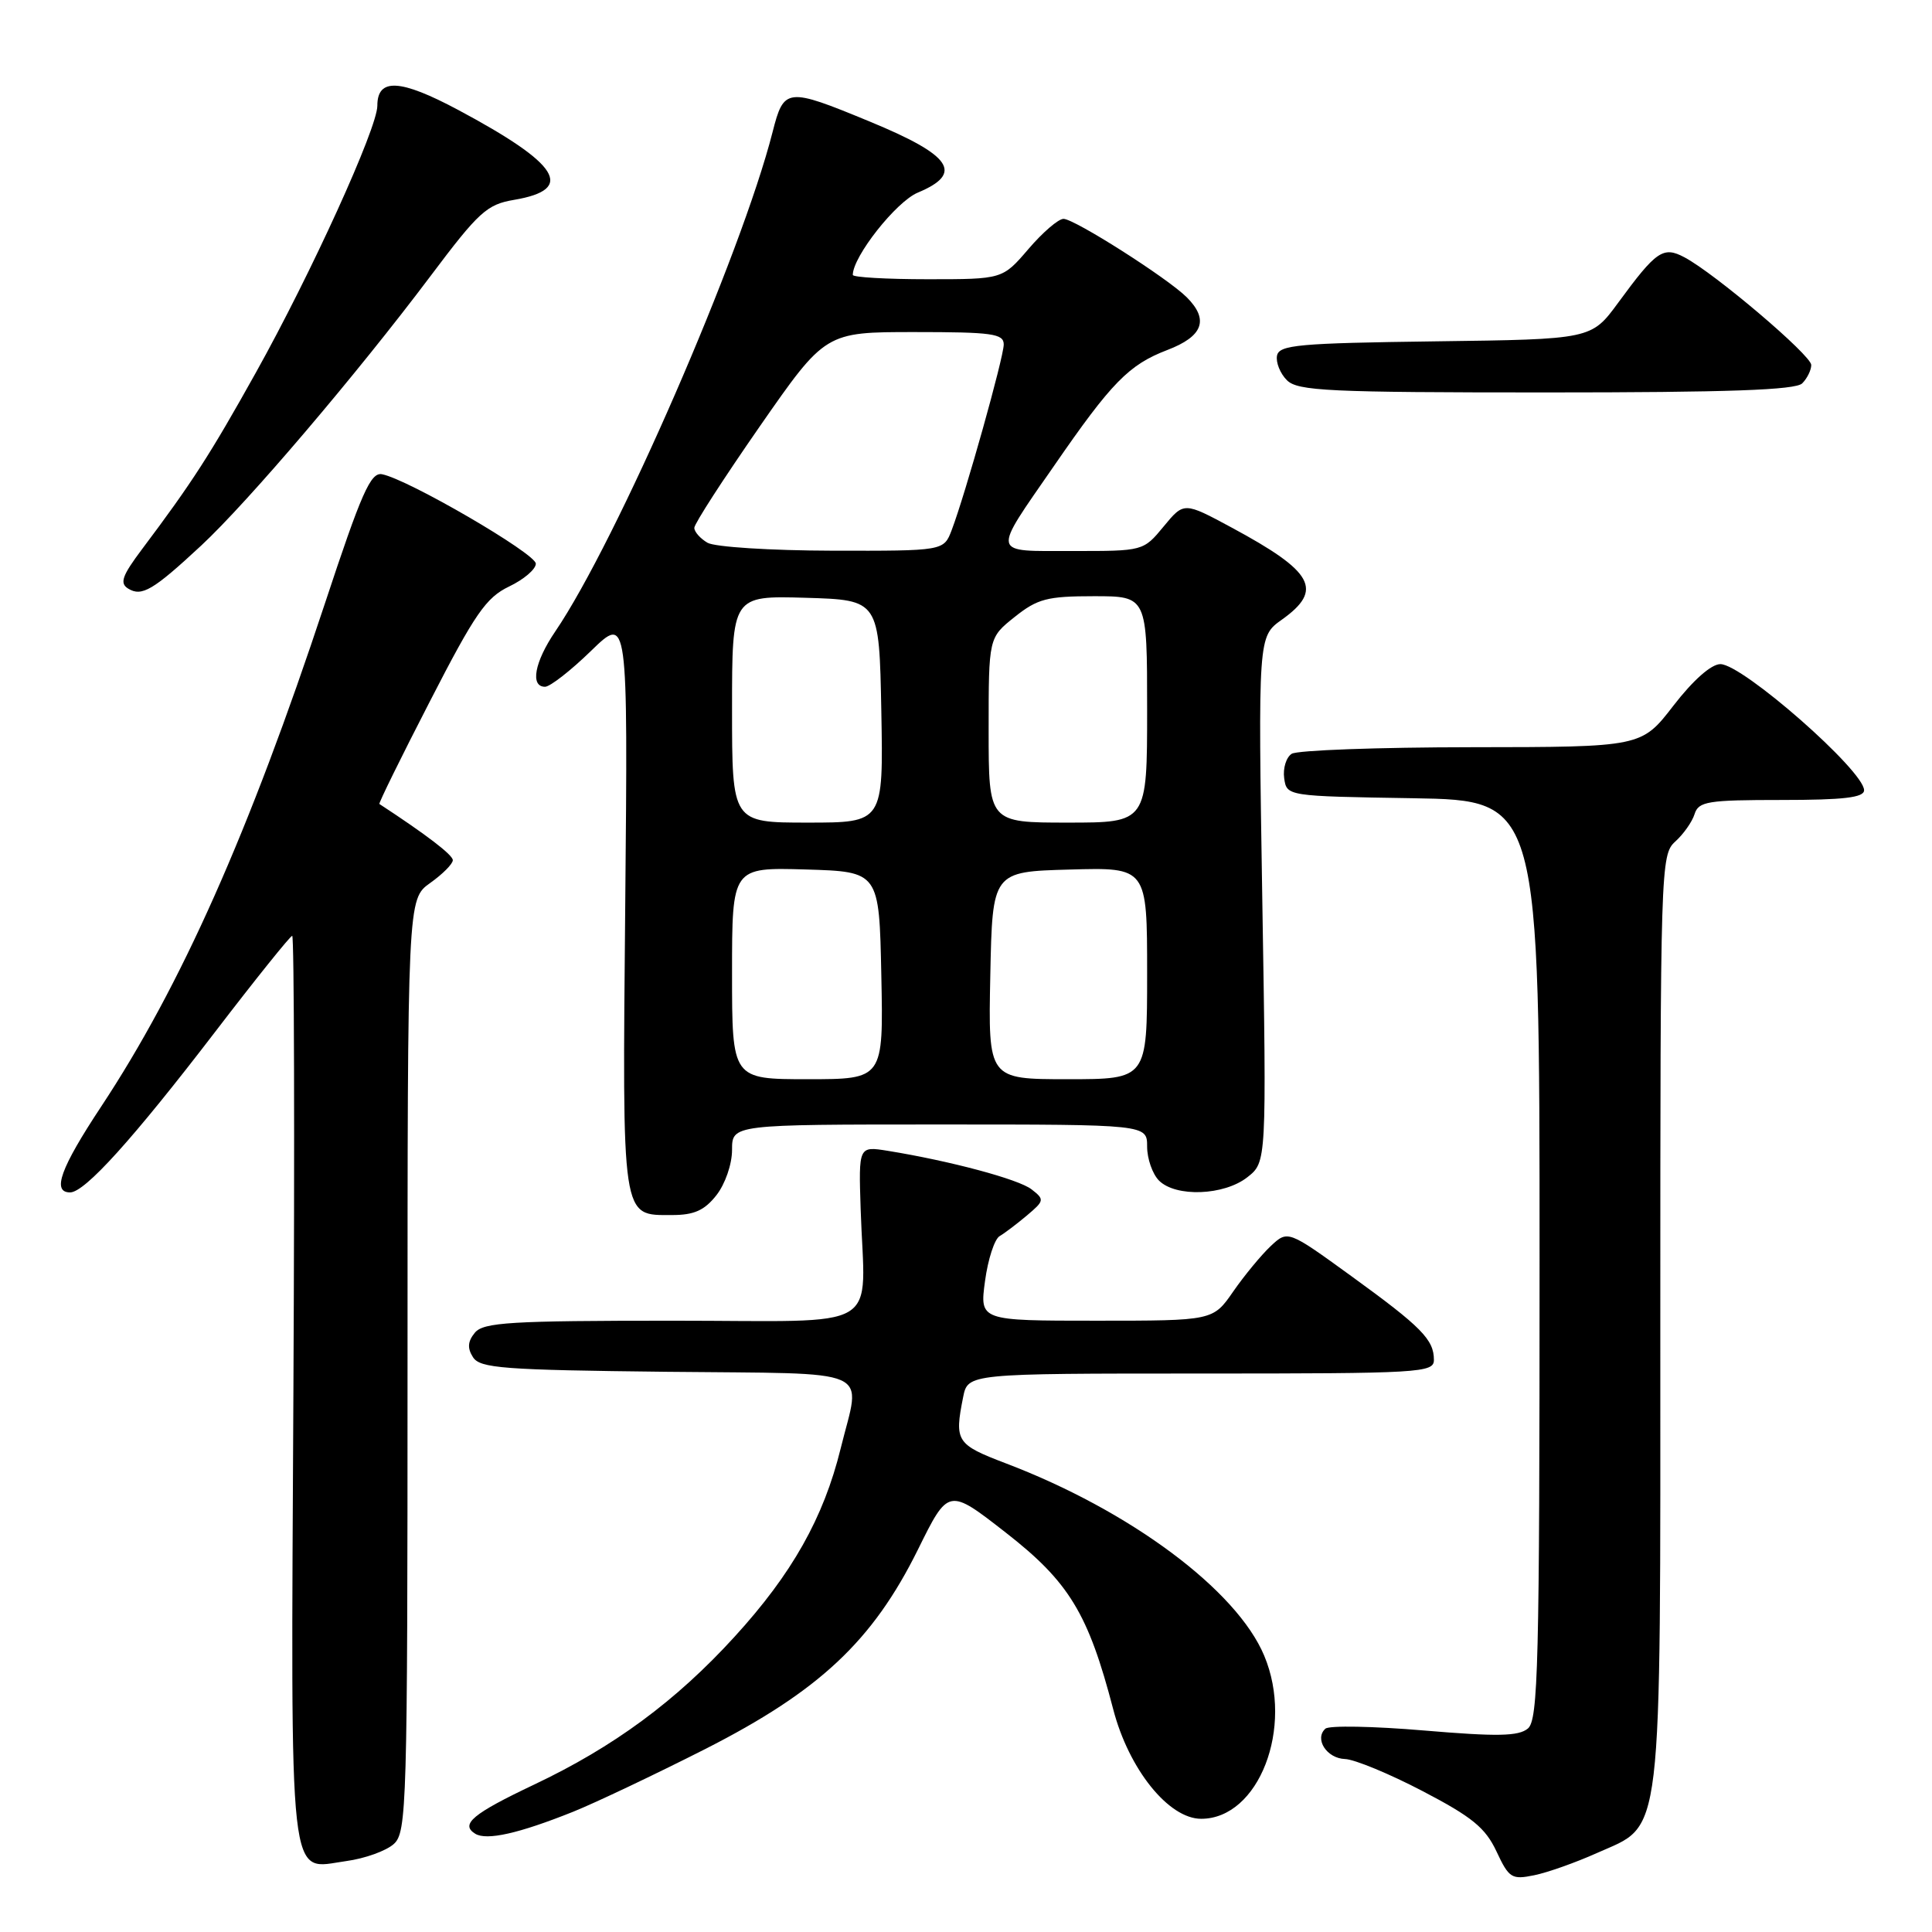 <?xml version="1.0" encoding="UTF-8" standalone="no"?>
<!DOCTYPE svg PUBLIC "-//W3C//DTD SVG 1.1//EN" "http://www.w3.org/Graphics/SVG/1.1/DTD/svg11.dtd" >
<svg xmlns="http://www.w3.org/2000/svg" xmlns:xlink="http://www.w3.org/1999/xlink" version="1.1" viewBox="0 0 256 256">
 <g >
 <path fill="currentColor"
d=" M 211.57 245.55 C 220.44 241.57 220.00 245.27 220.00 174.75 C 220.00 114.84 220.05 113.27 221.97 111.52 C 223.06 110.54 224.22 108.90 224.54 107.87 C 225.07 106.19 226.27 106.00 236.07 106.00 C 244.32 106.00 247.00 105.68 247.00 104.71 C 247.00 102.13 230.90 88.00 227.96 88.00 C 226.75 88.00 224.34 90.13 221.74 93.50 C 217.50 98.99 217.50 98.99 195.00 99.01 C 182.62 99.02 171.90 99.41 171.16 99.88 C 170.43 100.34 169.98 101.80 170.16 103.11 C 170.50 105.50 170.50 105.50 187.25 105.77 C 204.00 106.05 204.00 106.05 204.00 166.90 C 204.00 220.69 203.82 227.90 202.45 229.04 C 201.21 230.07 198.39 230.12 188.70 229.30 C 181.99 228.73 176.10 228.62 175.62 229.06 C 174.13 230.41 175.80 233.00 178.22 233.08 C 179.47 233.12 184.10 235.03 188.50 237.33 C 195.06 240.75 196.82 242.19 198.29 245.32 C 199.95 248.87 200.31 249.09 203.29 248.48 C 205.06 248.12 208.78 246.80 211.57 245.55 Z  M 52.18 244.34 C 53.90 242.78 54.00 239.42 54.00 180.91 C 54.00 119.14 54.00 119.14 57.00 117.00 C 58.65 115.83 60.00 114.47 60.00 113.98 C 60.00 113.28 56.52 110.62 50.27 106.53 C 50.15 106.44 53.16 100.31 56.98 92.90 C 62.93 81.31 64.41 79.18 67.45 77.72 C 69.40 76.79 71.00 75.43 71.00 74.69 C 71.00 73.36 54.04 63.49 50.62 62.84 C 49.11 62.55 47.90 65.29 43.04 80.00 C 33.00 110.35 23.96 130.67 13.39 146.65 C 8.01 154.79 6.85 158.00 9.29 158.00 C 11.24 158.00 17.62 150.93 28.49 136.75 C 33.86 129.74 38.47 124.00 38.72 124.00 C 38.98 124.00 39.05 150.95 38.88 183.89 C 38.54 251.49 38.11 247.67 45.89 246.60 C 48.34 246.27 51.17 245.25 52.18 244.34 Z  M 75.96 240.06 C 78.96 238.85 86.83 235.11 93.46 231.75 C 108.58 224.06 115.63 217.44 121.63 205.33 C 125.67 197.15 125.67 197.15 133.26 203.07 C 141.67 209.62 144.20 213.80 147.51 226.50 C 149.57 234.43 154.85 241.00 159.16 241.00 C 166.80 241.00 171.49 228.89 167.52 219.40 C 163.88 210.68 149.73 200.15 133.25 193.89 C 126.72 191.40 126.45 190.99 127.62 185.13 C 128.25 182.00 128.25 182.00 159.12 182.00 C 188.25 182.00 190.00 181.90 190.00 180.19 C 190.00 177.50 188.35 175.83 179.07 169.10 C 170.64 162.99 170.64 162.99 168.36 165.13 C 167.11 166.31 164.88 169.01 163.41 171.13 C 160.73 175.00 160.73 175.00 145.27 175.00 C 129.81 175.00 129.81 175.00 130.52 169.75 C 130.91 166.86 131.78 164.18 132.46 163.79 C 133.13 163.40 134.76 162.16 136.09 161.04 C 138.39 159.10 138.42 158.94 136.68 157.59 C 134.95 156.25 125.91 153.83 117.64 152.49 C 113.77 151.87 113.77 151.87 114.04 160.18 C 114.58 176.76 117.54 175.00 89.12 175.00 C 67.64 175.00 64.07 175.22 62.93 176.58 C 61.98 177.73 61.90 178.63 62.67 179.83 C 63.59 181.30 66.63 181.53 88.36 181.77 C 116.43 182.07 114.07 181.03 111.39 191.94 C 109.13 201.12 104.95 208.54 97.33 216.88 C 89.57 225.39 81.33 231.47 70.77 236.47 C 62.63 240.33 60.95 241.73 62.97 242.98 C 64.48 243.91 68.75 242.95 75.96 240.06 Z  M 94.93 158.37 C 96.09 156.89 97.00 154.26 97.00 152.37 C 97.00 149.00 97.00 149.00 124.50 149.00 C 152.00 149.00 152.00 149.00 152.00 151.93 C 152.00 153.54 152.71 155.56 153.57 156.43 C 155.80 158.66 162.19 158.42 165.28 155.99 C 167.83 153.99 167.83 153.99 167.26 119.17 C 166.70 84.35 166.70 84.35 169.85 82.11 C 175.39 78.16 174.09 75.77 163.19 69.90 C 156.88 66.50 156.88 66.50 154.19 69.76 C 151.50 73.02 151.49 73.02 142.14 73.01 C 131.21 73.00 131.37 73.74 139.63 61.78 C 147.29 50.66 149.58 48.33 154.67 46.38 C 159.41 44.57 160.23 42.37 157.25 39.39 C 154.72 36.86 142.37 29.00 140.92 29.00 C 140.24 29.00 138.15 30.80 136.27 33.00 C 132.84 37.00 132.84 37.00 122.92 37.00 C 117.46 37.00 113.00 36.74 113.00 36.43 C 113.00 34.00 118.75 26.71 121.62 25.52 C 127.74 22.96 126.13 20.59 115.18 16.08 C 104.24 11.56 103.87 11.61 102.37 17.50 C 98.22 33.76 81.70 71.72 73.57 83.68 C 70.83 87.71 70.22 91.00 72.22 91.00 C 72.88 91.00 75.63 88.86 78.31 86.25 C 83.20 81.50 83.20 81.50 82.85 119.59 C 82.46 162.06 82.30 161.00 89.05 161.00 C 91.97 161.00 93.34 160.39 94.93 158.37 Z  M 26.66 72.29 C 32.84 66.54 47.25 49.61 57.03 36.60 C 63.45 28.05 64.51 27.09 68.13 26.48 C 76.26 25.10 74.17 21.76 60.72 14.57 C 53.02 10.46 50.00 10.30 50.00 14.01 C 50.00 16.97 41.22 36.26 33.91 49.36 C 27.86 60.21 25.47 63.92 18.79 72.81 C 16.18 76.29 15.83 77.28 16.98 77.99 C 18.78 79.10 20.28 78.22 26.66 72.29 Z  M 238.80 50.80 C 239.46 50.14 240.00 49.04 240.00 48.36 C 240.00 47.08 227.22 36.22 223.19 34.09 C 220.38 32.60 219.47 33.22 214.42 40.11 C 210.86 44.96 210.86 44.96 190.19 45.23 C 172.03 45.47 169.49 45.70 169.21 47.13 C 169.04 48.02 169.63 49.49 170.52 50.38 C 171.95 51.81 176.02 52.00 204.87 52.00 C 228.99 52.00 237.92 51.68 238.80 50.80 Z  M 97.00 128.96 C 97.00 114.93 97.00 114.93 106.75 115.21 C 116.50 115.50 116.50 115.50 116.78 129.25 C 117.06 143.00 117.06 143.00 107.03 143.00 C 97.00 143.00 97.00 143.00 97.00 128.96 Z  M 131.22 129.25 C 131.50 115.50 131.50 115.50 141.75 115.22 C 152.00 114.93 152.00 114.93 152.00 128.97 C 152.00 143.00 152.00 143.00 141.47 143.00 C 130.94 143.00 130.94 143.00 131.22 129.25 Z  M 97.00 93.96 C 97.00 78.93 97.00 78.93 106.75 79.21 C 116.50 79.50 116.50 79.50 116.78 94.25 C 117.05 109.00 117.05 109.00 107.03 109.00 C 97.00 109.00 97.00 109.00 97.00 93.96 Z  M 131.00 96.75 C 131.00 84.50 131.00 84.50 134.45 81.75 C 137.47 79.34 138.75 79.00 144.95 79.00 C 152.00 79.00 152.00 79.00 152.00 94.00 C 152.00 109.00 152.00 109.00 141.50 109.00 C 131.00 109.00 131.00 109.00 131.00 96.75 Z  M 93.75 71.92 C 92.79 71.36 92.00 70.47 92.00 69.94 C 92.00 69.41 95.91 63.36 100.68 56.49 C 109.37 44.00 109.37 44.00 121.18 44.00 C 131.46 44.00 133.00 44.21 133.00 45.64 C 133.00 47.35 127.91 65.50 126.10 70.25 C 125.05 73.00 125.05 73.00 110.27 72.97 C 102.11 72.95 94.72 72.48 93.75 71.92 Z "/>
</g>
</svg>